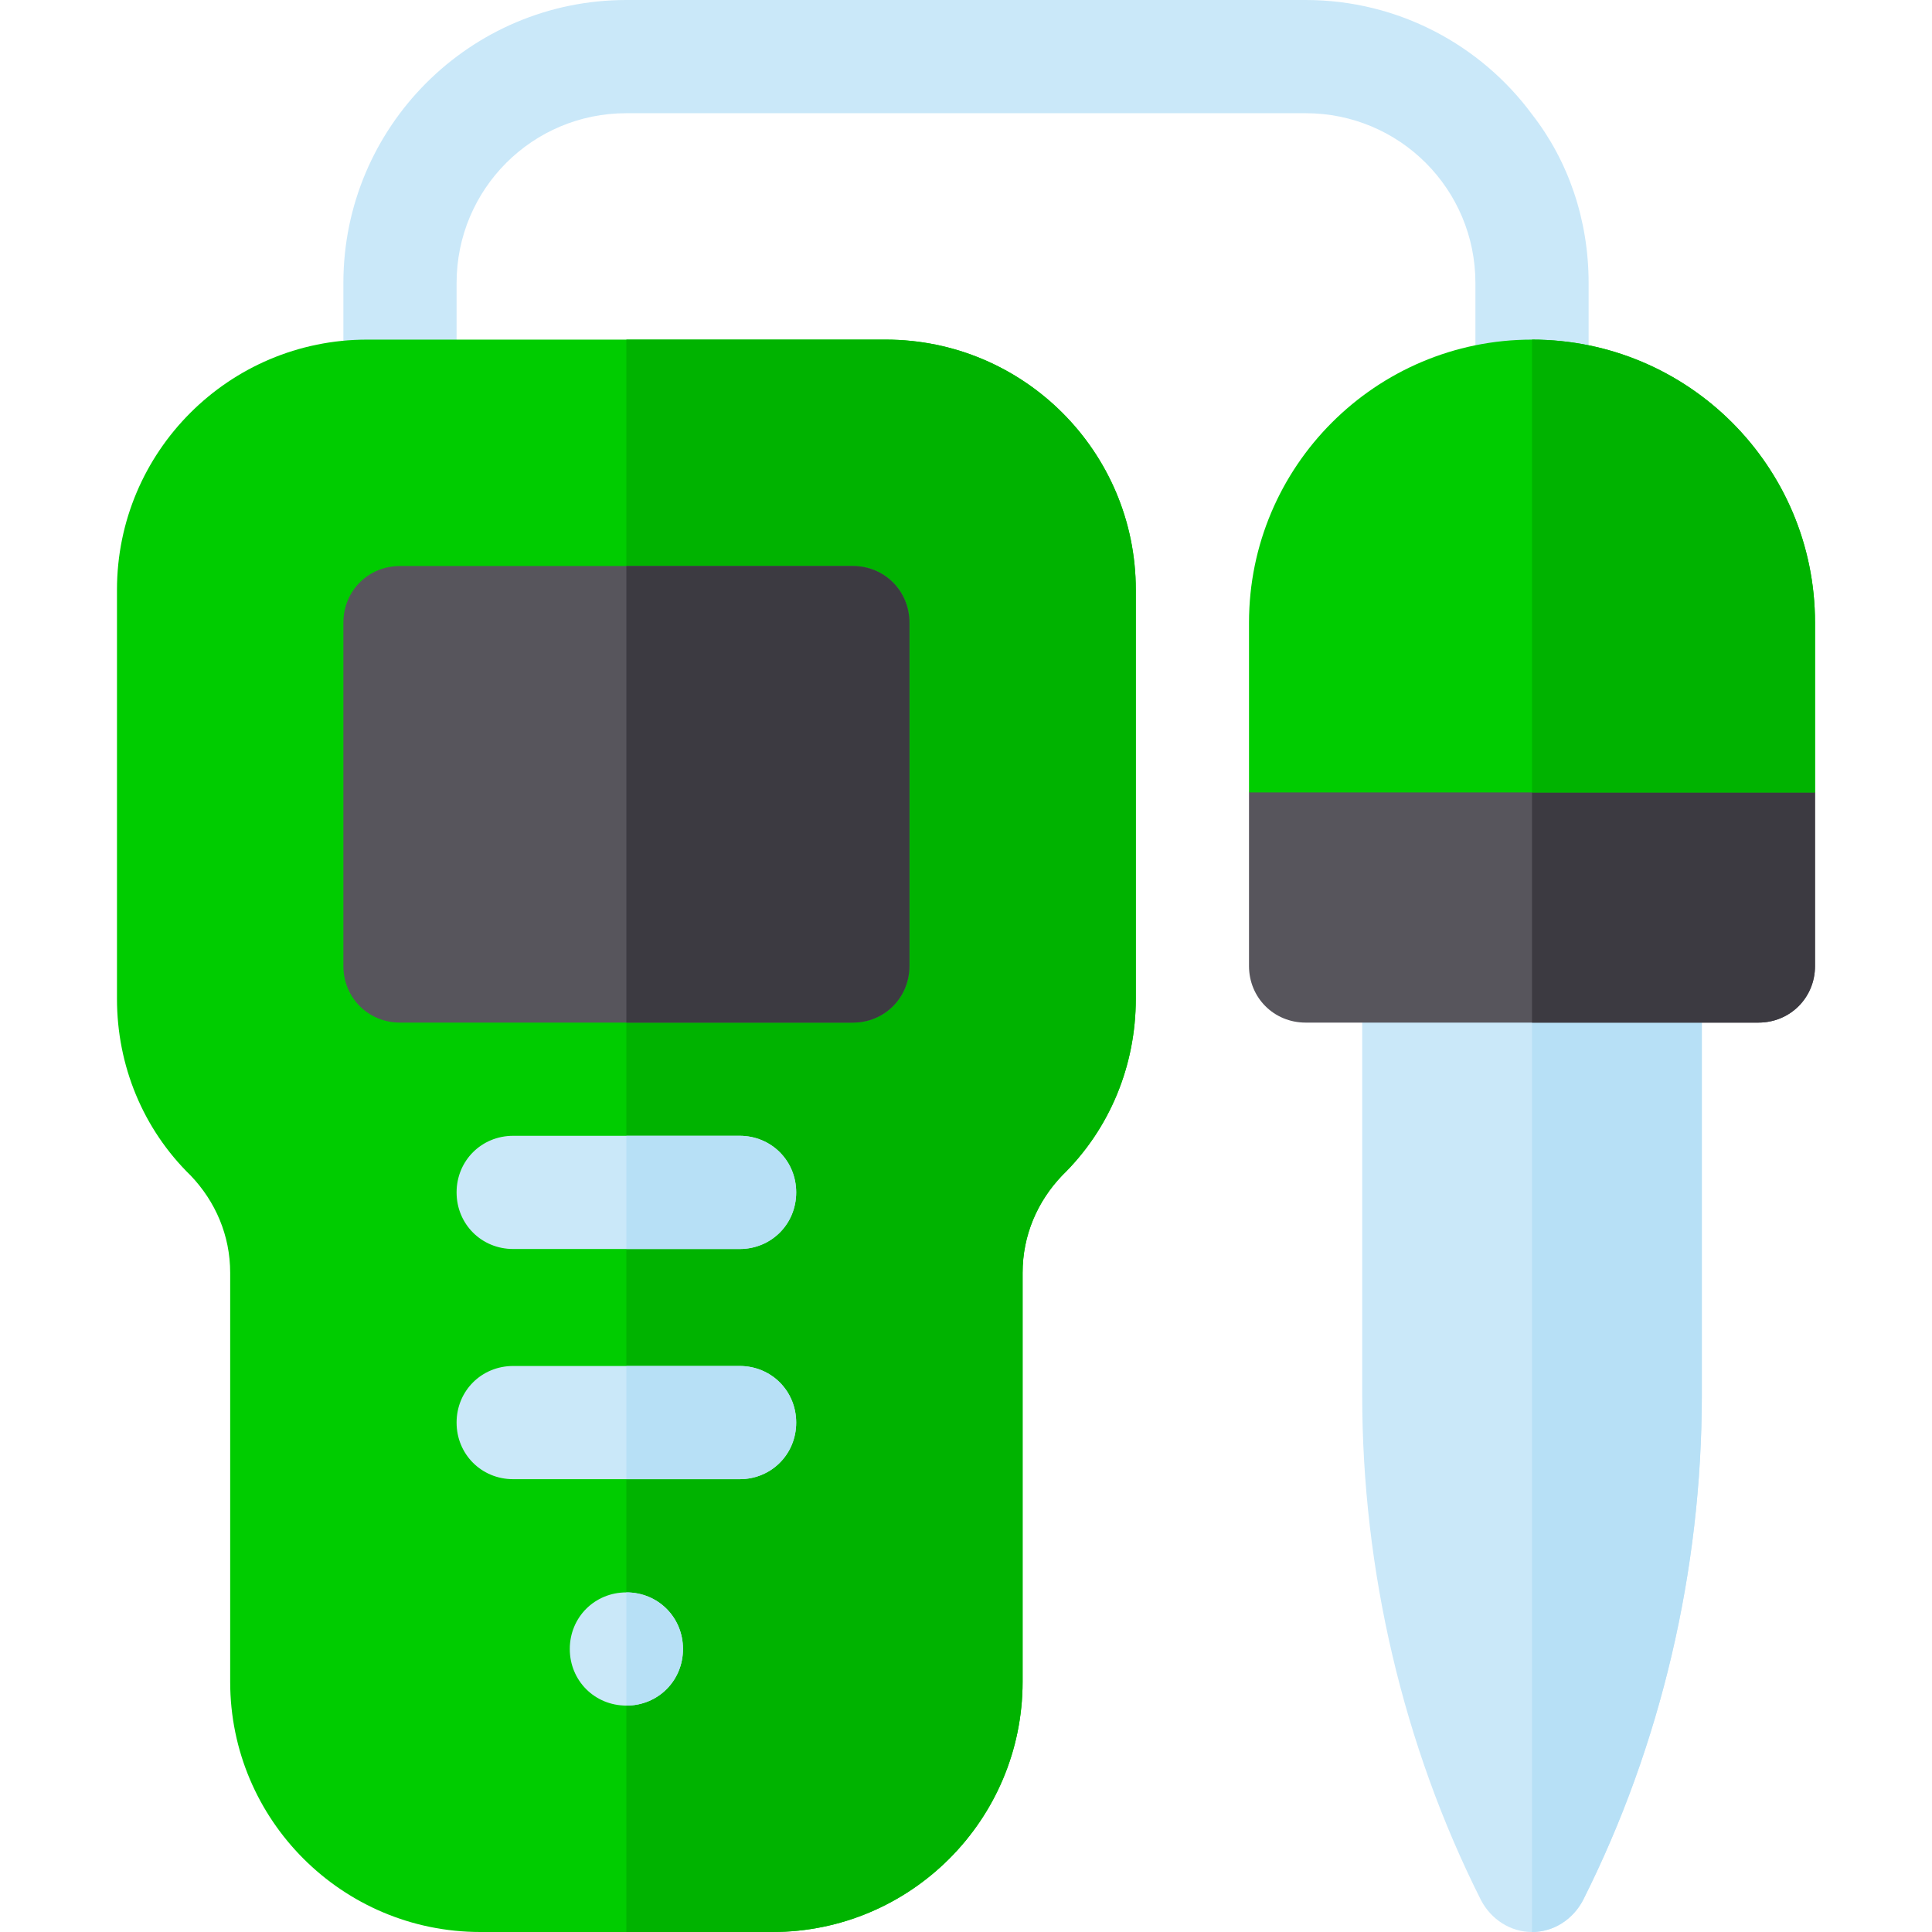 <?xml version="1.0"?>
<svg xmlns="http://www.w3.org/2000/svg" xmlns:xlink="http://www.w3.org/1999/xlink" version="1.1" id="Capa_1" x="0px" y="0px" viewBox="0 0 512 512" style="enable-background:new 0 0 512 512;" xml:space="preserve" width="512px" height="512px" class=""><g><path style="fill:#CAE8F9;" d="M421,75v30c0,8.399-6.599,15-15,15s-15-6.601-15-15V75c0-24.901-20.099-45-45-45H166  c-24.901,0-45,20.099-45,45v30c0,8.399-6.599,15-15,15s-15-6.601-15-15V75c0-41.4,33.6-75,75-75h180c24.6,0,46.5,11.999,60,30.3  C415.6,42.599,421,58.2,421,75z" data-original="#CAE8F9" class=""/><path style="fill:#00CC00" d="M234.699,90H97.301C60.7,90,31,119.7,31,156.299V264.7c0,17.701,6.899,34.501,19.501,46.8  C57.1,318.399,61,327.4,61,337.299V445.7c0,36.6,29.7,66.3,66.301,66.3H204.7c36.6,0,66.3-29.7,66.3-66.301v-108.4  c0-9.899,3.9-18.9,10.499-25.8C294.101,299.2,301,282.4,301,264.699v-108.4C301,119.7,271.3,90,234.699,90z" data-original="#FD4E26" class="active-path" data-old_color="#00cc00"/><path style="fill:#00B300" d="M301,156.299V264.7c0,17.701-6.899,34.501-19.501,46.8C274.9,318.399,271,327.4,271,337.299V445.7  c0,36.6-29.7,66.3-66.301,66.3H166V90h68.699C271.3,90,301,119.7,301,156.299z" data-original="#FD3018" class="" data-old_color="#00b300"/><path style="fill:#CAE8F9;" d="M181,437c0,8.399-6.599,15-15,15s-15-6.601-15-15c0-8.401,6.599-15,15-15S181,428.599,181,437z" data-original="#CAE8F9" class=""/><path style="fill:#57555C;" d="M226,150H106c-8.401,0-15,6.599-15,15v91c0,8.399,6.599,15,15,15h120c8.401,0,15-6.601,15-15v-91  C241,156.599,234.401,150,226,150z" data-original="#57555C" class=""/><g>
	<path style="fill:#CAE8F9;" d="M436,241h-60c-8.401,0-15,6.599-15,15v113.8c0,46.199,10.8,92.699,31.5,133.799   C395.2,508.7,400.3,512,406,512s10.8-3.3,13.5-8.401C440.2,462.499,451,416,451,369.8V256C451,247.599,444.401,241,436,241z" data-original="#CAE8F9" class=""/>
	<path style="fill:#CAE8F9;" d="M211,316c0,8.399-6.599,15-15,15h-60c-8.401,0-15-6.601-15-15c0-8.401,6.599-15,15-15h60   C204.401,301,211,307.599,211,316z" data-original="#CAE8F9" class=""/>
	<path style="fill:#CAE8F9;" d="M211,377c0,8.399-6.599,15-15,15h-60c-8.401,0-15-6.601-15-15c0-8.401,6.599-15,15-15h60   C204.401,362,211,368.599,211,377z" data-original="#CAE8F9" class=""/>
</g><g>
	<path style="fill:#B7E0F6;" d="M451,256v113.8c0,46.199-10.8,92.699-31.5,133.799C416.8,508.7,411.7,512,406,512V241h30   C444.401,241,451,247.599,451,256z" data-original="#B7E0F6" class=""/>
	<path style="fill:#B7E0F6;" d="M181,437c0,8.399-6.599,15-15,15v-30C174.401,422,181,428.599,181,437z" data-original="#B7E0F6" class=""/>
	<path style="fill:#B7E0F6;" d="M211,377c0,8.399-6.599,15-15,15h-30v-30h30C204.401,362,211,368.599,211,377z" data-original="#B7E0F6" class=""/>
	<path style="fill:#B7E0F6;" d="M211,316c0,8.399-6.599,15-15,15h-30v-30h30C204.401,301,211,307.599,211,316z" data-original="#B7E0F6" class=""/>
</g><path style="fill:#3C3A41" d="M241,165v91c0,8.399-6.599,15-15,15h-60V150h60C234.401,150,241,156.599,241,165z" data-original="#3C3A41" class=""/><path style="fill:#57555C;" d="M481,210v46c0,8.399-6.599,15-15,15H346c-8.401,0-15-6.601-15-15v-46l30-30h90L481,210z" data-original="#57555C" class=""/><path style="fill:#3C3A41" d="M481,210v46c0,8.399-6.599,15-15,15h-60v-91h45L481,210z" data-original="#3C3A41" class=""/><path style="fill:#00CC00" d="M481,165v45H331v-45c0-41.4,33.6-75,75-75S481,123.6,481,165z" data-original="#FD4E26" class="active-path" data-old_color="#00cc00"/><path style="fill:#00B300" d="M481,165v45h-75V90C447.4,90,481,123.6,481,165z" data-original="#FD3018" class="" data-old_color="#00b300"/></g> </svg>
